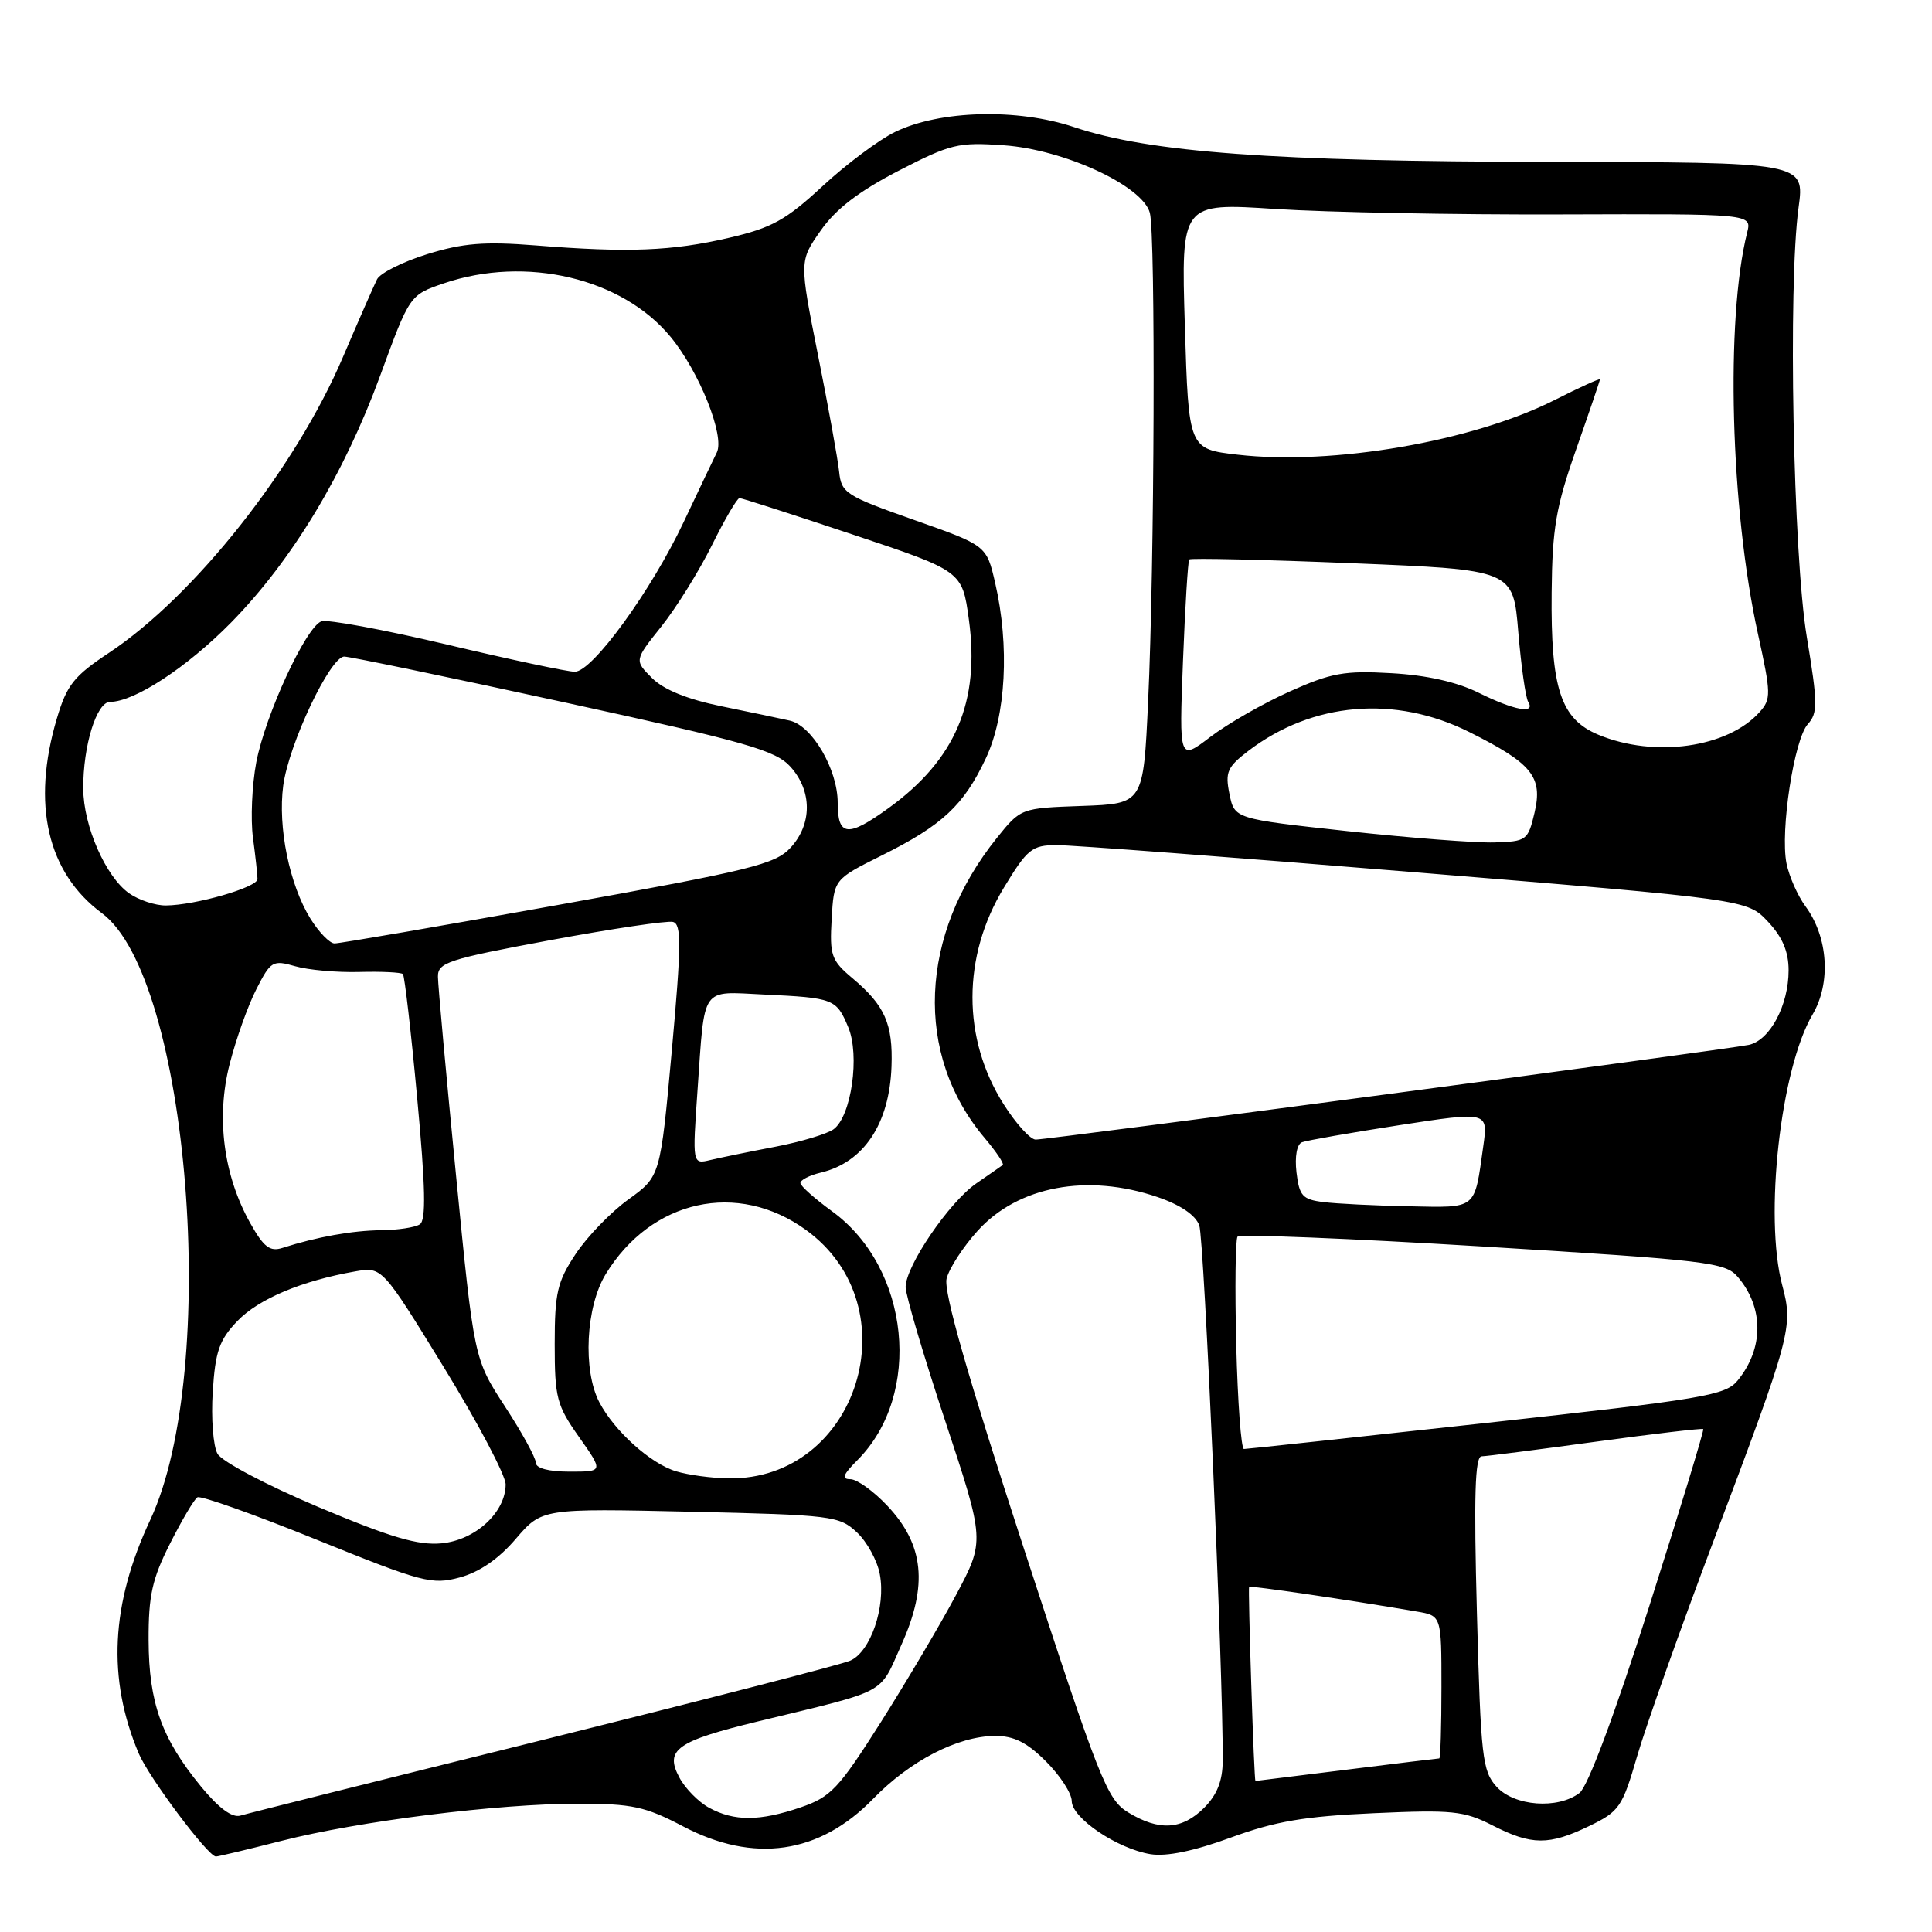 <?xml version="1.0" encoding="UTF-8" standalone="no"?>
<!DOCTYPE svg PUBLIC "-//W3C//DTD SVG 1.1//EN" "http://www.w3.org/Graphics/SVG/1.1/DTD/svg11.dtd" >
<svg xmlns="http://www.w3.org/2000/svg" xmlns:xlink="http://www.w3.org/1999/xlink" version="1.1" viewBox="0 0 256 256">
 <g >
 <path fill="currentColor"
d=" M 37.28 243.93 C 47.53 241.31 65.97 239.00 76.61 239.00 C 83.77 239.00 85.51 239.38 90.50 242.00 C 99.90 246.94 108.57 245.69 115.70 238.35 C 120.61 233.30 126.90 230.05 131.85 230.02 C 134.34 230.01 136.07 230.87 138.60 233.40 C 140.47 235.27 142.01 237.63 142.01 238.65 C 142.03 240.91 148.05 244.97 152.45 245.69 C 154.57 246.03 158.21 245.28 163.09 243.49 C 168.99 241.33 172.85 240.67 182.04 240.26 C 192.43 239.79 193.99 239.95 197.75 241.87 C 202.95 244.53 205.25 244.54 210.60 241.95 C 214.57 240.03 214.97 239.45 216.93 232.70 C 218.08 228.74 222.66 215.82 227.12 204.00 C 237.36 176.83 237.63 175.82 236.16 170.32 C 233.74 161.27 235.93 141.62 240.17 134.44 C 242.64 130.25 242.25 124.19 239.24 120.10 C 238.19 118.67 237.06 116.10 236.72 114.40 C 235.87 110.09 237.73 97.95 239.55 95.95 C 240.88 94.47 240.87 93.20 239.41 84.39 C 237.60 73.43 236.91 37.80 238.32 27.50 C 239.14 21.50 239.14 21.50 205.32 21.45 C 168.77 21.40 152.31 20.20 142.31 16.84 C 134.80 14.33 124.55 14.60 118.61 17.48 C 116.48 18.51 112.15 21.74 109.00 24.66 C 104.13 29.17 102.26 30.20 96.60 31.51 C 89.04 33.27 83.22 33.50 71.00 32.52 C 64.17 31.98 61.34 32.21 56.60 33.68 C 53.36 34.69 50.37 36.19 49.96 37.01 C 49.55 37.83 47.51 42.47 45.44 47.32 C 39.15 62.07 25.77 78.97 14.47 86.48 C 9.78 89.59 8.85 90.76 7.53 95.22 C 4.16 106.57 6.26 115.64 13.50 121.00 C 25.07 129.56 29.21 181.51 19.91 201.39 C 14.68 212.56 14.19 222.41 18.38 232.34 C 19.72 235.52 27.57 246.00 28.61 246.00 C 28.91 246.00 32.82 245.07 37.28 243.93 Z  M 149.48 240.15 C 146.69 238.45 145.68 235.89 135.64 205.10 C 128.19 182.27 125.00 171.12 125.43 169.42 C 125.77 168.06 127.62 165.21 129.54 163.09 C 134.89 157.17 144.08 155.44 153.39 158.62 C 156.41 159.65 158.42 161.01 158.91 162.37 C 159.56 164.16 162.07 221.38 162.02 233.30 C 162.00 235.98 161.28 237.81 159.55 239.55 C 156.62 242.47 153.58 242.65 149.48 240.15 Z  M 26.62 236.71 C 21.41 230.35 19.72 225.62 19.69 217.34 C 19.67 211.43 20.16 209.21 22.53 204.53 C 24.10 201.42 25.73 198.66 26.16 198.40 C 26.58 198.14 33.68 200.66 41.94 204.01 C 55.98 209.69 57.22 210.02 60.92 209.02 C 63.52 208.32 66.08 206.56 68.34 203.91 C 71.81 199.87 71.81 199.87 91.46 200.31 C 110.23 200.74 111.22 200.86 113.54 203.04 C 114.88 204.29 116.25 206.79 116.58 208.59 C 117.40 212.92 115.34 218.90 112.65 220.05 C 111.47 220.56 93.18 225.27 72.00 230.53 C 50.82 235.78 32.76 240.30 31.85 240.58 C 30.76 240.90 28.97 239.58 26.62 236.71 Z  M 93.96 239.54 C 92.56 238.78 90.79 236.98 90.03 235.55 C 88.04 231.85 89.62 230.72 100.50 228.08 C 117.94 223.85 116.43 224.66 119.46 217.90 C 122.99 210.04 122.44 204.67 117.57 199.51 C 115.75 197.58 113.55 196.00 112.68 196.00 C 111.47 196.00 111.70 195.39 113.60 193.49 C 122.29 184.80 120.59 168.01 110.25 160.50 C 107.98 158.85 106.09 157.17 106.06 156.77 C 106.03 156.37 107.24 155.74 108.75 155.38 C 114.45 154.03 117.86 148.92 118.13 141.31 C 118.33 135.67 117.25 133.23 112.97 129.63 C 110.15 127.26 109.92 126.60 110.20 121.77 C 110.50 116.51 110.50 116.51 116.82 113.36 C 124.86 109.36 127.69 106.72 130.62 100.50 C 133.30 94.83 133.79 85.58 131.86 77.22 C 130.72 72.28 130.72 72.28 121.11 68.89 C 112.06 65.70 111.48 65.33 111.19 62.50 C 111.02 60.85 109.76 53.90 108.39 47.05 C 105.91 34.59 105.91 34.59 108.75 30.55 C 110.74 27.70 113.80 25.35 119.04 22.64 C 125.96 19.07 126.97 18.82 133.00 19.25 C 141.01 19.81 151.40 24.62 152.36 28.20 C 153.13 31.08 152.98 74.95 152.13 93.00 C 151.50 106.50 151.50 106.50 143.39 106.79 C 135.27 107.08 135.27 107.08 132.09 111.03 C 121.76 123.89 121.11 139.71 130.47 150.79 C 132.00 152.60 133.08 154.21 132.87 154.37 C 132.67 154.52 131.09 155.62 129.36 156.81 C 125.77 159.29 120.00 167.76 120.00 170.55 C 120.00 171.59 122.36 179.58 125.25 188.30 C 130.50 204.17 130.50 204.17 126.68 211.34 C 124.58 215.28 120.08 222.88 116.69 228.24 C 111.11 237.03 110.09 238.12 106.08 239.49 C 100.65 241.34 97.29 241.35 93.96 239.54 Z  M 198.30 236.75 C 196.42 234.68 196.21 232.83 195.70 213.75 C 195.28 198.20 195.44 192.99 196.32 192.97 C 196.97 192.96 203.79 192.08 211.48 191.03 C 219.16 189.98 225.56 189.23 225.69 189.36 C 225.83 189.49 222.59 200.09 218.51 212.91 C 213.91 227.32 210.39 236.74 209.29 237.58 C 206.40 239.77 200.66 239.34 198.30 236.75 Z  M 165.80 223.25 C 165.57 216.24 165.44 210.40 165.51 210.27 C 165.62 210.07 178.58 211.97 187.75 213.54 C 191.00 214.09 191.00 214.09 191.00 223.55 C 191.00 228.75 190.87 233.00 190.71 233.00 C 190.55 233.00 185.04 233.67 178.46 234.49 C 171.88 235.31 166.43 235.99 166.35 235.99 C 166.27 236.00 166.02 230.26 165.80 223.25 Z  M 42.17 199.68 C 35.37 196.81 29.39 193.66 28.82 192.63 C 28.25 191.62 27.96 187.92 28.19 184.41 C 28.53 179.06 29.05 177.55 31.46 175.04 C 34.26 172.12 39.95 169.72 47.06 168.47 C 50.63 167.85 50.63 167.85 58.81 181.17 C 63.31 188.50 67.00 195.49 67.00 196.69 C 67.00 200.39 62.99 204.08 58.50 204.50 C 55.39 204.79 51.77 203.72 42.17 199.68 Z  M 89.60 194.96 C 86.21 193.95 81.41 189.63 79.41 185.80 C 77.20 181.56 77.62 173.14 80.26 168.83 C 86.30 158.94 97.74 156.41 106.79 162.97 C 120.88 173.17 113.69 196.17 96.50 195.89 C 94.30 195.86 91.20 195.44 89.60 194.96 Z  M 71.00 193.82 C 71.00 193.17 69.16 189.81 66.90 186.35 C 62.81 180.06 62.81 180.06 60.43 155.78 C 59.12 142.43 58.04 130.57 58.03 129.43 C 58.00 127.54 59.35 127.10 72.90 124.58 C 81.10 123.06 88.42 121.97 89.17 122.16 C 90.31 122.45 90.29 125.17 89.02 139.19 C 87.50 155.88 87.50 155.88 83.27 158.93 C 80.94 160.61 77.79 163.87 76.27 166.17 C 73.84 169.84 73.50 171.31 73.50 178.10 C 73.50 185.21 73.76 186.21 76.73 190.42 C 79.96 195.00 79.96 195.00 75.48 195.00 C 72.70 195.00 71.00 194.55 71.00 193.82 Z  M 163.81 178.25 C 163.62 170.69 163.70 164.21 163.98 163.86 C 164.27 163.51 178.90 164.10 196.50 165.17 C 226.29 166.99 228.62 167.27 230.26 169.19 C 233.73 173.25 233.73 178.65 230.26 182.91 C 228.65 184.90 225.85 185.37 197.00 188.54 C 179.68 190.44 165.20 192.00 164.83 192.00 C 164.46 192.00 164.00 185.81 163.81 178.25 Z  M 33.17 162.09 C 29.61 155.76 28.61 148.06 30.43 140.99 C 31.27 137.69 32.86 133.23 33.97 131.07 C 35.87 127.34 36.14 127.18 39.11 128.03 C 40.83 128.53 44.66 128.87 47.61 128.79 C 50.56 128.71 53.16 128.84 53.39 129.07 C 53.61 129.31 54.47 136.70 55.28 145.50 C 56.38 157.34 56.47 161.69 55.63 162.23 C 55.01 162.64 52.70 162.99 50.50 163.01 C 46.70 163.05 41.99 163.89 37.44 165.35 C 35.77 165.89 34.95 165.26 33.17 162.09 Z  M 175.35 159.28 C 172.59 158.94 172.16 158.46 171.79 155.34 C 171.55 153.23 171.84 151.61 172.53 151.35 C 173.16 151.11 178.96 150.09 185.43 149.09 C 197.19 147.28 197.19 147.28 196.54 151.89 C 195.34 160.39 195.80 160.02 186.68 159.84 C 182.18 159.75 177.08 159.50 175.35 159.28 Z  M 92.43 144.39 C 93.41 130.46 92.77 131.38 101.25 131.78 C 110.48 132.22 110.82 132.35 112.39 136.09 C 113.96 139.81 112.82 147.88 110.47 149.62 C 109.64 150.24 106.16 151.29 102.73 151.95 C 99.30 152.60 95.43 153.40 94.12 153.71 C 91.74 154.28 91.74 154.28 92.43 144.39 Z  M 132.99 146.32 C 127.47 137.62 127.48 126.75 133.02 117.62 C 136.12 112.50 136.74 112.00 139.96 111.98 C 141.91 111.97 163.30 113.59 187.50 115.58 C 231.50 119.19 231.50 119.19 234.25 122.11 C 236.18 124.16 237.00 126.08 237.00 128.57 C 237.00 133.21 234.52 137.85 231.73 138.45 C 228.88 139.06 138.93 151.01 137.23 151.00 C 136.53 151.00 134.62 148.90 132.99 146.32 Z  M 41.13 121.72 C 38.35 117.22 36.80 109.62 37.53 104.10 C 38.26 98.61 43.75 87.00 45.62 87.00 C 46.34 87.00 59.44 89.72 74.72 93.05 C 98.99 98.34 102.78 99.42 104.75 101.61 C 107.63 104.81 107.63 109.21 104.75 112.33 C 102.74 114.52 99.47 115.32 74.00 119.90 C 58.32 122.72 44.97 125.02 44.33 125.01 C 43.69 125.01 42.25 123.52 41.13 121.72 Z  M 17.11 118.37 C 14.01 116.19 11.05 109.45 11.03 104.50 C 11.00 98.82 12.80 93.00 14.59 93.00 C 17.81 93.00 24.79 88.42 30.63 82.48 C 38.71 74.24 45.61 62.81 50.39 49.74 C 54.29 39.09 54.29 39.09 58.82 37.54 C 69.69 33.84 82.42 36.84 88.84 44.62 C 92.66 49.24 96.07 57.78 94.98 59.96 C 94.56 60.81 92.58 64.95 90.59 69.17 C 86.28 78.30 78.50 89.00 76.17 89.01 C 75.25 89.02 67.63 87.40 59.23 85.41 C 50.84 83.42 43.34 82.04 42.58 82.33 C 40.51 83.13 35.16 94.72 33.96 101.00 C 33.39 104.03 33.19 108.53 33.52 111.00 C 33.85 113.47 34.12 115.94 34.12 116.48 C 34.12 117.58 25.89 119.95 21.97 119.98 C 20.58 119.99 18.40 119.27 17.11 118.37 Z  M 178.54 110.13 C 163.58 108.50 163.58 108.50 162.91 105.21 C 162.32 102.32 162.62 101.63 165.42 99.49 C 173.91 93.02 184.85 92.08 194.69 97.00 C 203.03 101.17 204.45 102.93 203.33 107.70 C 202.46 111.37 202.28 111.50 197.97 111.63 C 195.51 111.70 186.77 111.02 178.54 110.13 Z  M 111.00 106.37 C 111.00 101.96 107.63 96.18 104.67 95.49 C 103.48 95.22 99.40 94.36 95.62 93.59 C 91.07 92.66 87.94 91.39 86.39 89.84 C 84.05 87.50 84.05 87.50 87.64 83.00 C 89.61 80.53 92.62 75.69 94.33 72.25 C 96.03 68.81 97.68 66.00 97.99 66.00 C 98.30 66.00 105.07 68.18 113.03 70.84 C 127.50 75.67 127.50 75.67 128.38 82.09 C 129.87 92.97 126.61 100.65 117.75 107.07 C 112.33 110.99 111.00 110.86 111.00 106.37 Z  M 156.75 87.65 C 157.03 80.42 157.41 74.33 157.58 74.13 C 157.76 73.93 167.49 74.15 179.20 74.63 C 200.50 75.50 200.50 75.50 201.18 83.74 C 201.56 88.27 202.15 92.43 202.49 92.99 C 203.52 94.66 200.66 94.14 195.94 91.80 C 193.04 90.36 189.02 89.46 184.36 89.20 C 178.14 88.84 176.39 89.16 170.86 91.64 C 167.36 93.21 162.64 95.92 160.37 97.65 C 156.24 100.80 156.24 100.80 156.75 87.65 Z  M 211.80 97.36 C 206.80 95.28 205.47 91.26 205.60 78.50 C 205.68 70.00 206.17 67.16 208.85 59.54 C 210.58 54.61 212.00 50.44 212.00 50.27 C 212.00 50.11 209.30 51.33 206.01 53.00 C 195.11 58.50 176.59 61.69 164.00 60.25 C 157.50 59.50 157.50 59.50 157.00 43.19 C 156.50 26.87 156.50 26.87 169.00 27.69 C 175.88 28.13 192.89 28.46 206.82 28.41 C 232.13 28.33 232.13 28.33 231.51 30.80 C 228.62 42.33 229.29 67.44 232.94 84.00 C 234.68 91.92 234.70 92.63 233.16 94.35 C 228.94 99.08 219.23 100.45 211.80 97.36 Z "/>
</g>
</svg>
